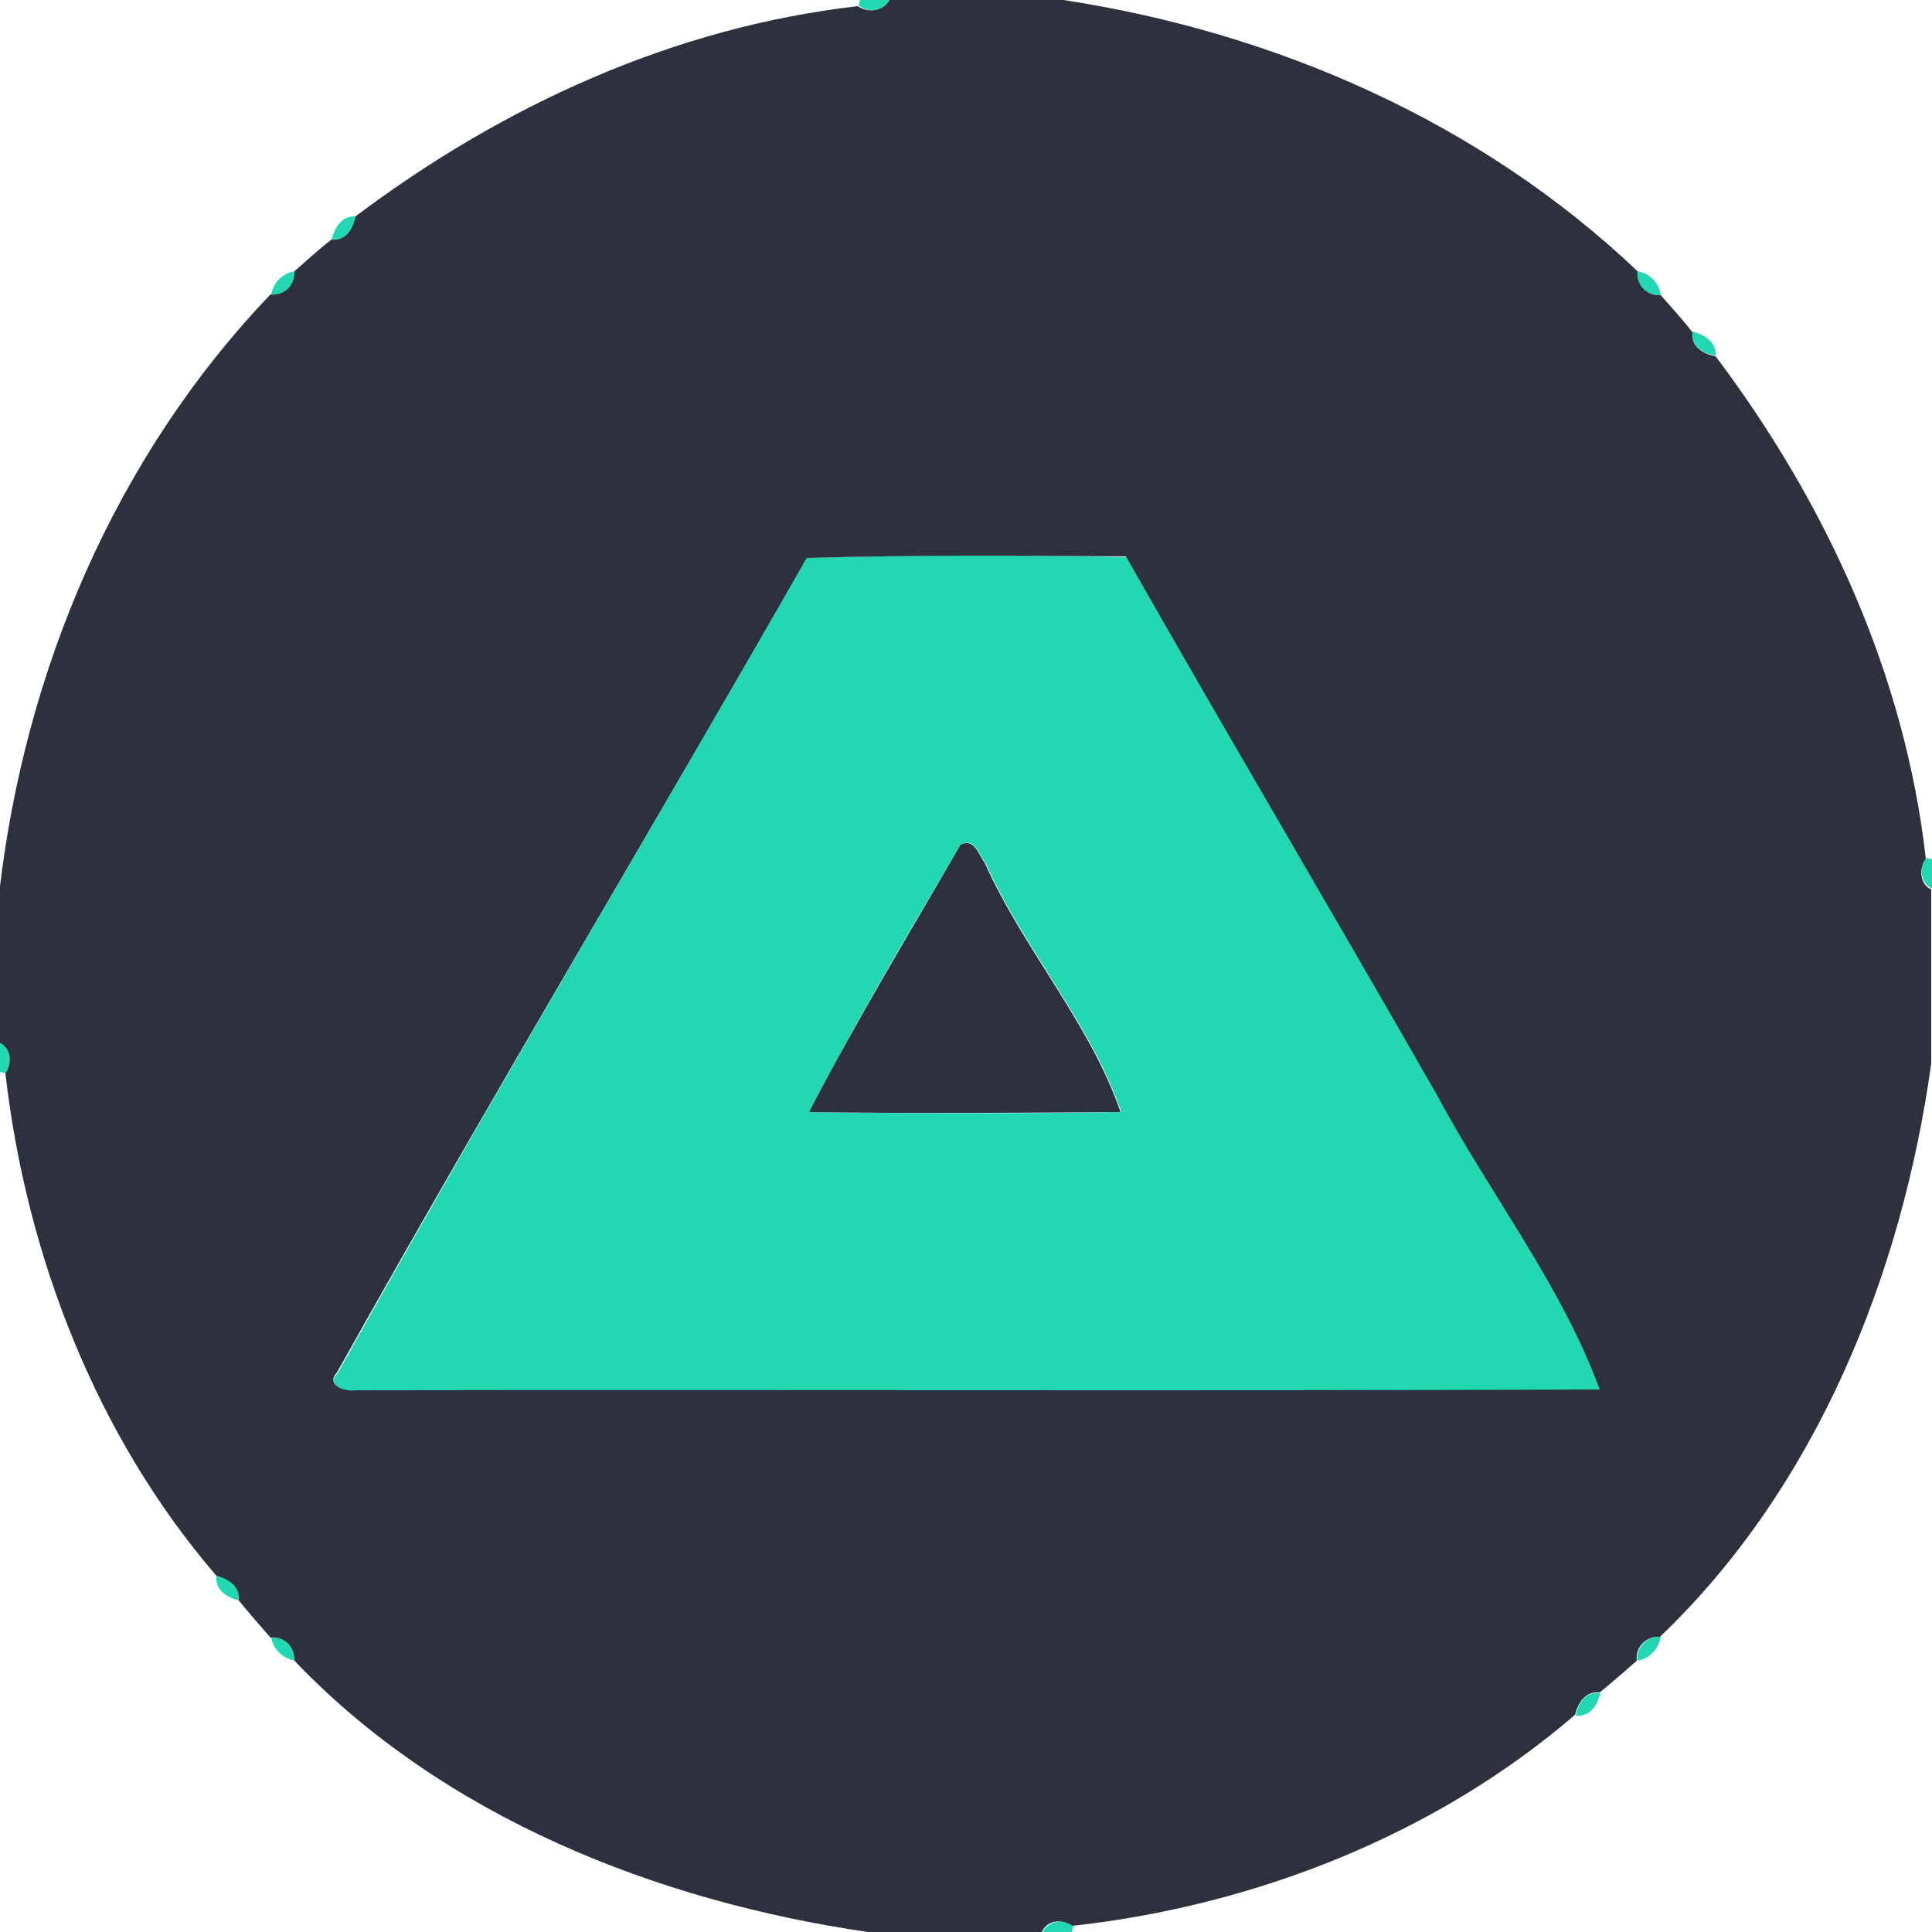 <?xml version="1.0" encoding="utf-8"?>
<!-- Generator: Adobe Illustrator 26.0.3, SVG Export Plug-In . SVG Version: 6.00 Build 0)  -->
<svg version="1.1" id="Layer_1" xmlns="http://www.w3.org/2000/svg" xmlns:xlink="http://www.w3.org/1999/xlink" x="0px" y="0px"
	 viewBox="0 0 250 250" style="enable-background:new 0 0 250 250;" xml:space="preserve">
<style type="text/css">
	.st0{fill:#21D8B2;}
	.st1{fill:#2D313E;}
</style>
<g id="_x23_21d8b2ff">
	<path class="st0" d="M111.3,0h3.8c-0.8,1.5-2.8,1.7-4,0.7L111.3,0z"/>
	<path class="st0" d="M42.9,31c0.4-1.5,1.3-3.1,3.1-3C45.8,29.6,44.8,31.2,42.9,31z"/>
	<path class="st0" d="M35.1,38.1c0.3-1.6,1.5-2.8,3.1-3C38.3,36.9,36.9,38.3,35.1,38.1z"/>
	<path class="st0" d="M211.9,35.1c1.6,0.3,2.8,1.5,3,3.1C213.1,38.3,211.7,36.9,211.9,35.1z"/>
	<path class="st0" d="M219,42.9c1.5,0.4,3.1,1.3,3,3.1C220.4,45.8,218.8,44.8,219,42.9z"/>
	<path class="st0" d="M104.4,72.2c13.8-0.4,27.6-0.4,41.4-0.1c13.3,23.3,27,46.4,40.3,69.8c6.8,12.7,16.1,24.6,21,38
		c-53.7,0.2-107.4,0-161.1,0.1c-1.3,0.1-3.9-0.8-2.3-2.3C63.4,142.3,84.3,107.4,104.4,72.2 M124.3,109.3
		c-6.7,11.4-13.6,22.8-19.5,34.6c13.4,0.2,26.8,0.2,40.3,0c-3.9-11.4-12.6-21.1-17.6-32.3C126.6,110.5,126.1,108.3,124.3,109.3z"/>
	<path class="st0" d="M249.3,111l0.7,0.2v3.8C248.5,114.3,248.3,112.3,249.3,111z"/>
	<path class="st0" d="M0,134.9c1.5,0.8,1.7,2.7,0.8,4L0,138.7V134.9z"/>
	<path class="st0" d="M28,203.9c1.6,0.3,3.2,1.3,2.9,3.2C29.4,206.7,27.8,205.8,28,203.9z"/>
	<path class="st0" d="M35.1,211.9c1.8-0.2,3.2,1.2,3.1,3C36.6,214.6,35.4,213.5,35.1,211.9z"/>
	<path class="st0" d="M211.9,214.9c-0.2-1.8,1.2-3.2,3-3.1C214.6,213.4,213.5,214.6,211.9,214.9z"/>
	<path class="st0" d="M203.9,222c0.3-1.6,1.3-3.2,3.2-2.9C206.7,220.6,205.8,222.2,203.9,222z"/>
	<path class="st0" d="M134.9,250c0.8-1.5,2.7-1.7,4-0.8l-0.2,0.8H134.9z"/>
</g>
<g id="_x23_2d313eff">
	<path class="st1" d="M115.1,0h22.5c27.5,4.2,54,15.8,74.3,35.1c-0.2,1.8,1.2,3.2,3,3.1c1.4,1.6,2.8,3.1,4.1,4.8
		c-0.2,1.9,1.4,2.8,3,3.1c14.3,19,24.5,41.2,27.2,65c-0.9,1.3-0.8,3.3,0.7,4v22.5c-3.8,27.4-14.9,54.9-35.1,74.2
		c-1.8-0.1-3.2,1.3-3,3.1c-1.6,1.4-3.2,2.8-4.8,4.1c-1.9-0.2-2.8,1.4-3.2,2.9c-18,15.5-41.4,24.7-65,27.3c-1.3-0.9-3.3-0.8-4,0.8
		h-22.5c-27.4-4-54.9-14.9-74.2-35.1c0.1-1.8-1.3-3.2-3.1-3c-1.4-1.6-2.8-3.2-4.1-4.8c0.2-1.9-1.4-2.8-2.9-3.2
		c-15.5-18-24.6-41.4-27.3-65c0.9-1.3,0.8-3.3-0.8-4v-19.4c3.3-28.7,15-56.4,35.1-77.4c1.8,0.2,3.2-1.2,3.1-3
		c1.6-1.4,3.1-2.8,4.8-4.1c1.9,0.2,2.8-1.4,3.1-3c19-14.3,41.2-24.5,65-27.2C112.3,1.7,114.3,1.5,115.1,0 M104.4,72.2
		c-20.1,35.2-41,70-60.8,105.4c-1.5,1.6,1,2.5,2.3,2.3c53.7-0.1,107.4,0.1,161.1-0.1c-4.9-13.4-14.2-25.3-21-38
		c-13.3-23.3-27-46.4-40.3-69.8C132,71.9,118.2,71.8,104.4,72.2z"/>
	<path class="st1" d="M124.3,109.3c1.8-0.9,2.3,1.3,3.1,2.3c5,11.2,13.7,20.9,17.6,32.3c-13.4,0.1-26.8,0.2-40.3,0
		C110.8,132.1,117.7,120.7,124.3,109.3z"/>
</g>
</svg>
